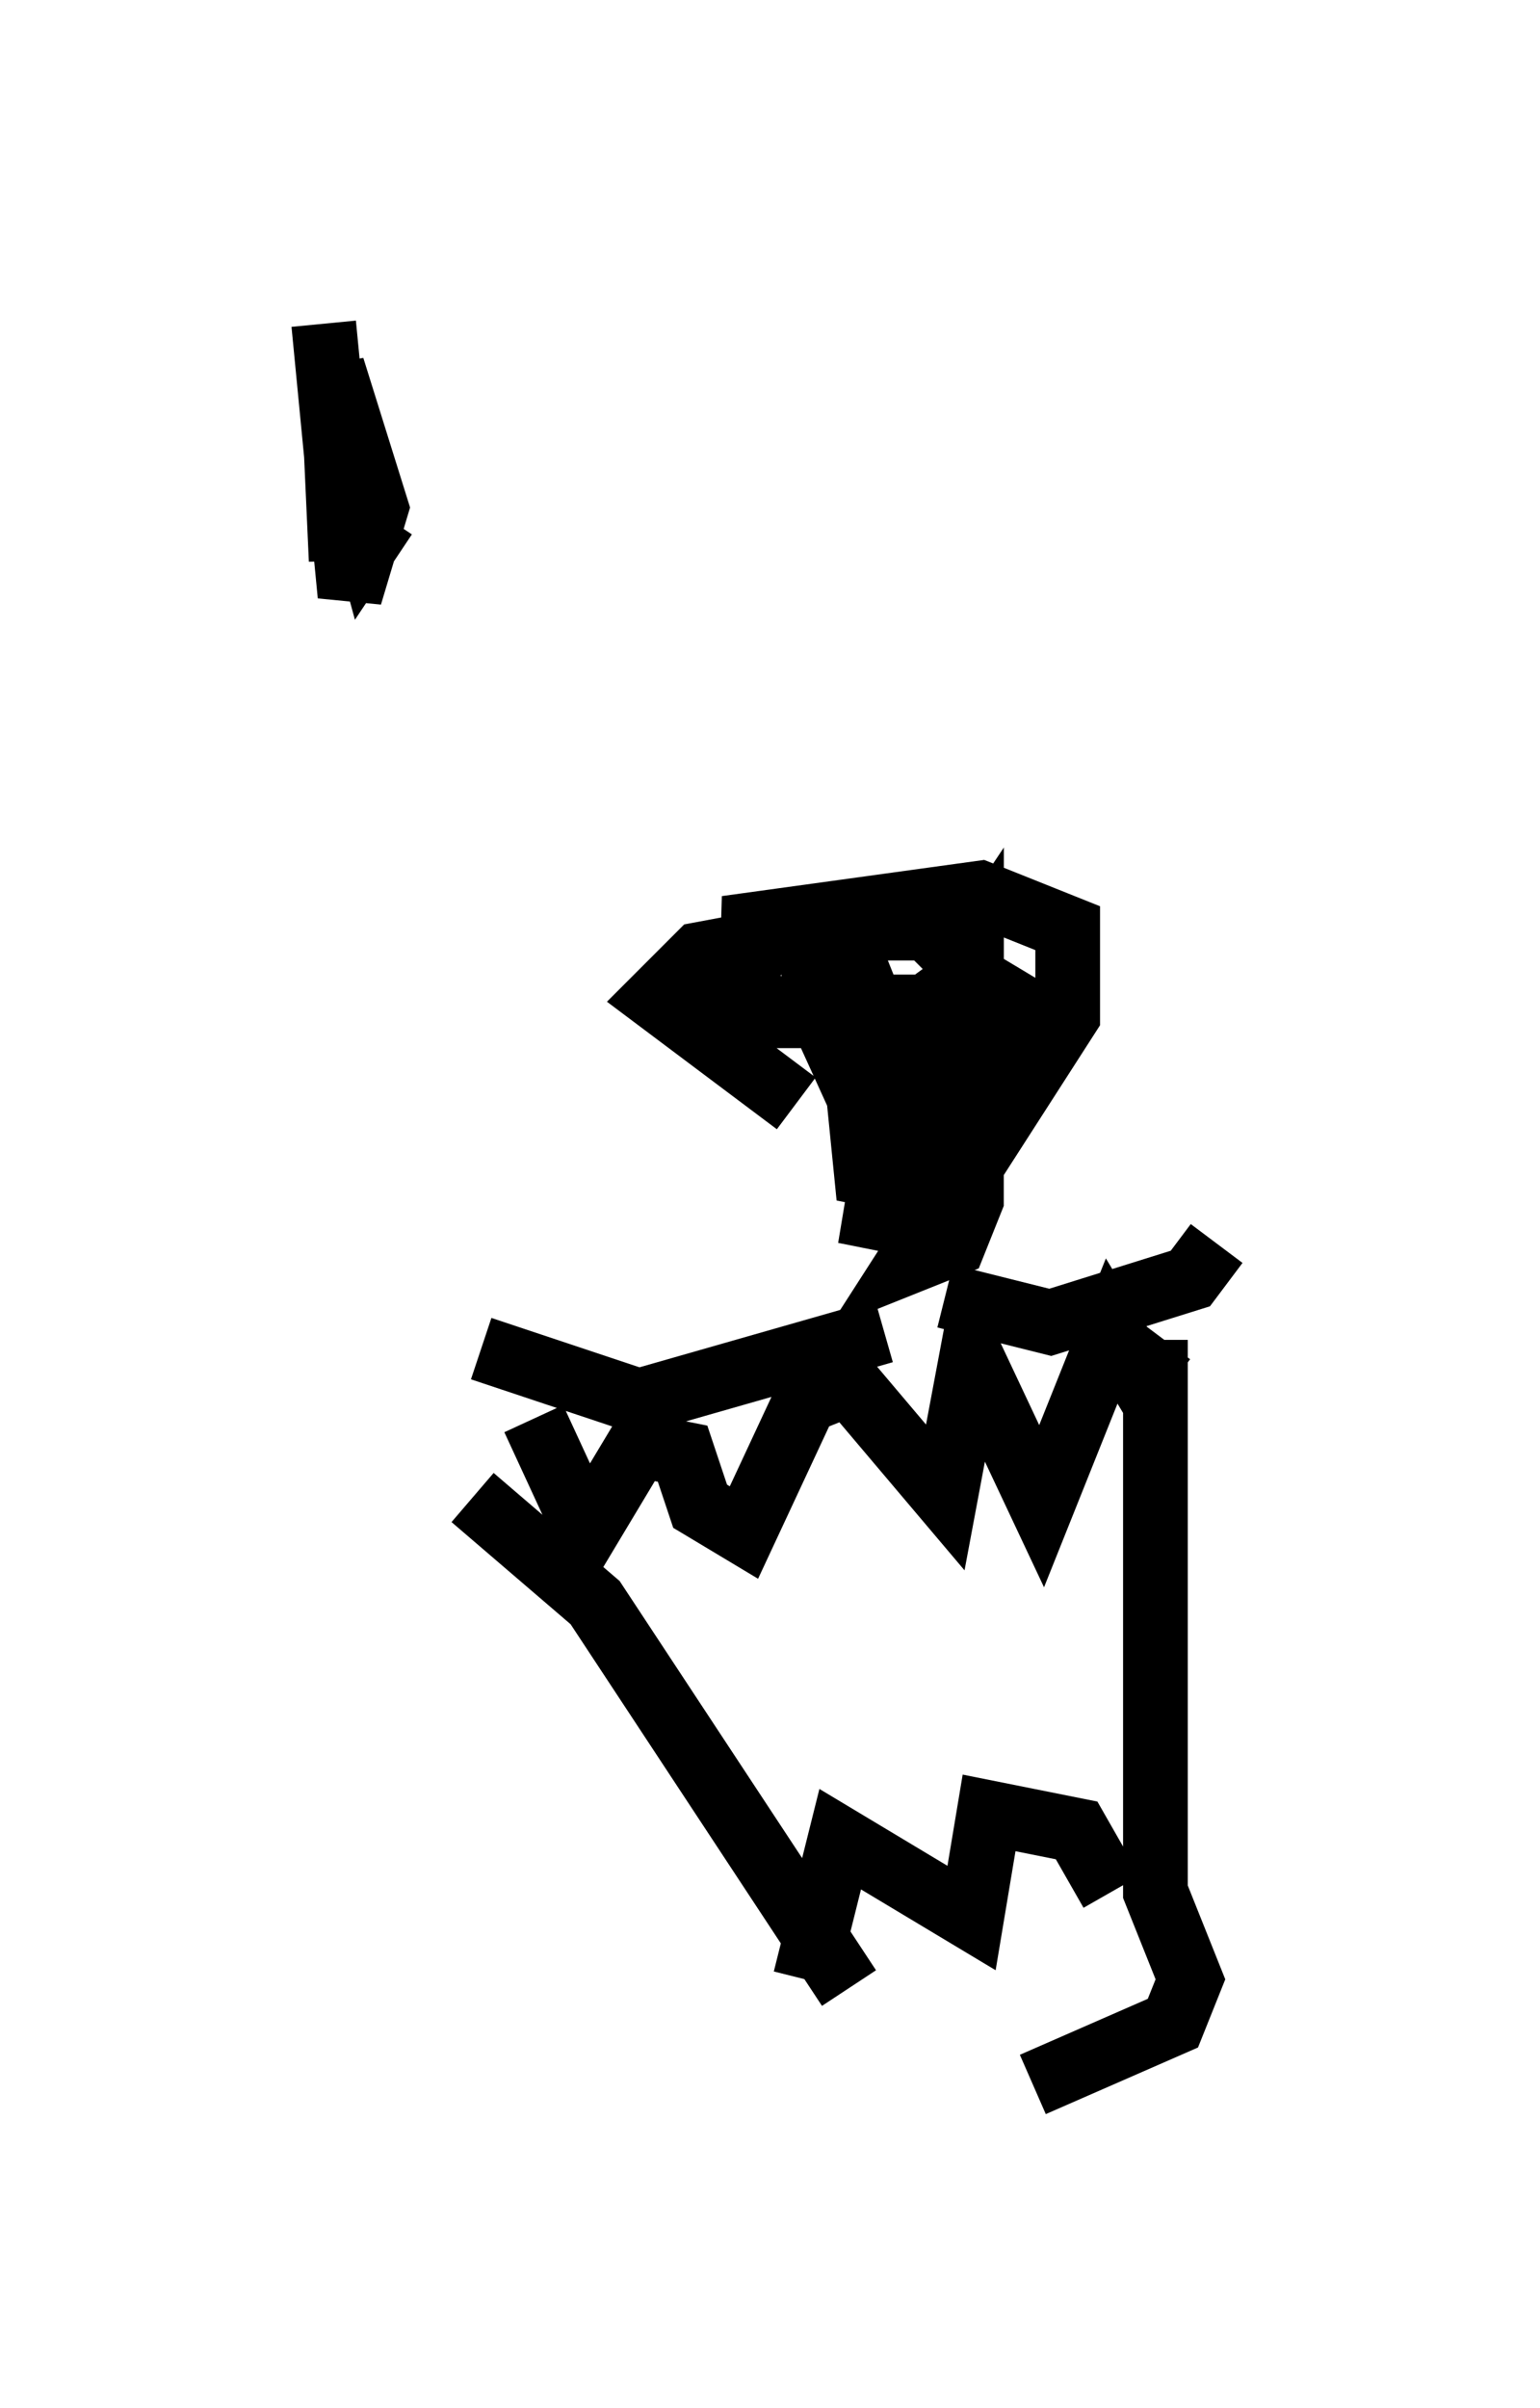 <?xml version="1.0" encoding="utf-8" ?>
<svg baseProfile="full" height="37.199" version="1.1" width="23.802" xmlns="http://www.w3.org/2000/svg" xmlns:ev="http://www.w3.org/2001/xml-events" xmlns:xlink="http://www.w3.org/1999/xlink"><defs /><rect fill="white" height="37.199" width="23.802" x="0" y="0" /><path d="M13.525, 19.75 m-1.218, -2.706 l-2.165, -1.624 0.677, -0.677 l2.165, -0.406 1.353, 0.0 l0.677, 0.677 0.0, 3.518 l-0.271, 0.677 -0.677, 0.271 l2.436, -3.789 0.0, -1.353 l-1.353, -0.541 -3.924, 0.541 l0.677, 0.135 -0.541, 0.677 l0.677, 0.541 1.488, 0.0 l-0.271, -0.677 -0.677, -0.406 l0.0, 0.812 0.677, 1.488 l0.677, 0.406 0.0, -2.165 l-0.135, 2.436 0.677, 0.406 l0.541, -1.759 0.0, -1.488 l-0.541, 0.812 0.271, 1.353 l0.677, 0.0 0.135, -1.488 l-0.677, -0.406 -0.947, 1.353 l-0.406, 2.436 0.677, 0.135 l0.541, -0.677 0.135, -1.488 l-0.406, -0.677 -0.677, -0.135 l-0.541, 0.812 0.135, 1.353 l0.677, 0.135 0.406, -0.677 l0.0, -1.353 -0.541, -0.677 l-0.677, 0.0 0.677, 0.271 l1.488, -1.083 m-1.759, 5.819 l-3.789, 1.083 -2.436, -0.812 m7.172, -0.812 l1.624, 0.406 2.165, -0.677 l0.406, -0.541 m-10.555, 2.706 l0.812, 1.759 0.812, -1.353 l0.677, 0.135 0.271, 0.812 l0.677, 0.406 0.947, -2.03 l0.677, -0.271 1.488, 1.759 l0.406, -2.165 1.083, 2.3 l1.083, -2.706 0.406, 0.677 l0.406, -0.541 m-10.69, 2.436 l1.894, 1.624 3.924, 5.954 m4.736, -10.013 l0.0, 8.525 0.541, 1.353 l-0.271, 0.677 -2.165, 0.947 m-3.518, -1.624 l0.541, -2.165 2.03, 1.218 l0.271, -1.624 1.353, 0.271 l0.541, 0.947 m-12.178, -24.222 l0.406, 4.195 0.406, -1.353 l-0.677, -2.165 0.135, 2.977 l0.0, -1.759 0.406, 1.488 l0.271, -0.406 " fill="none" stroke="black" stroke-width="1" /></svg>